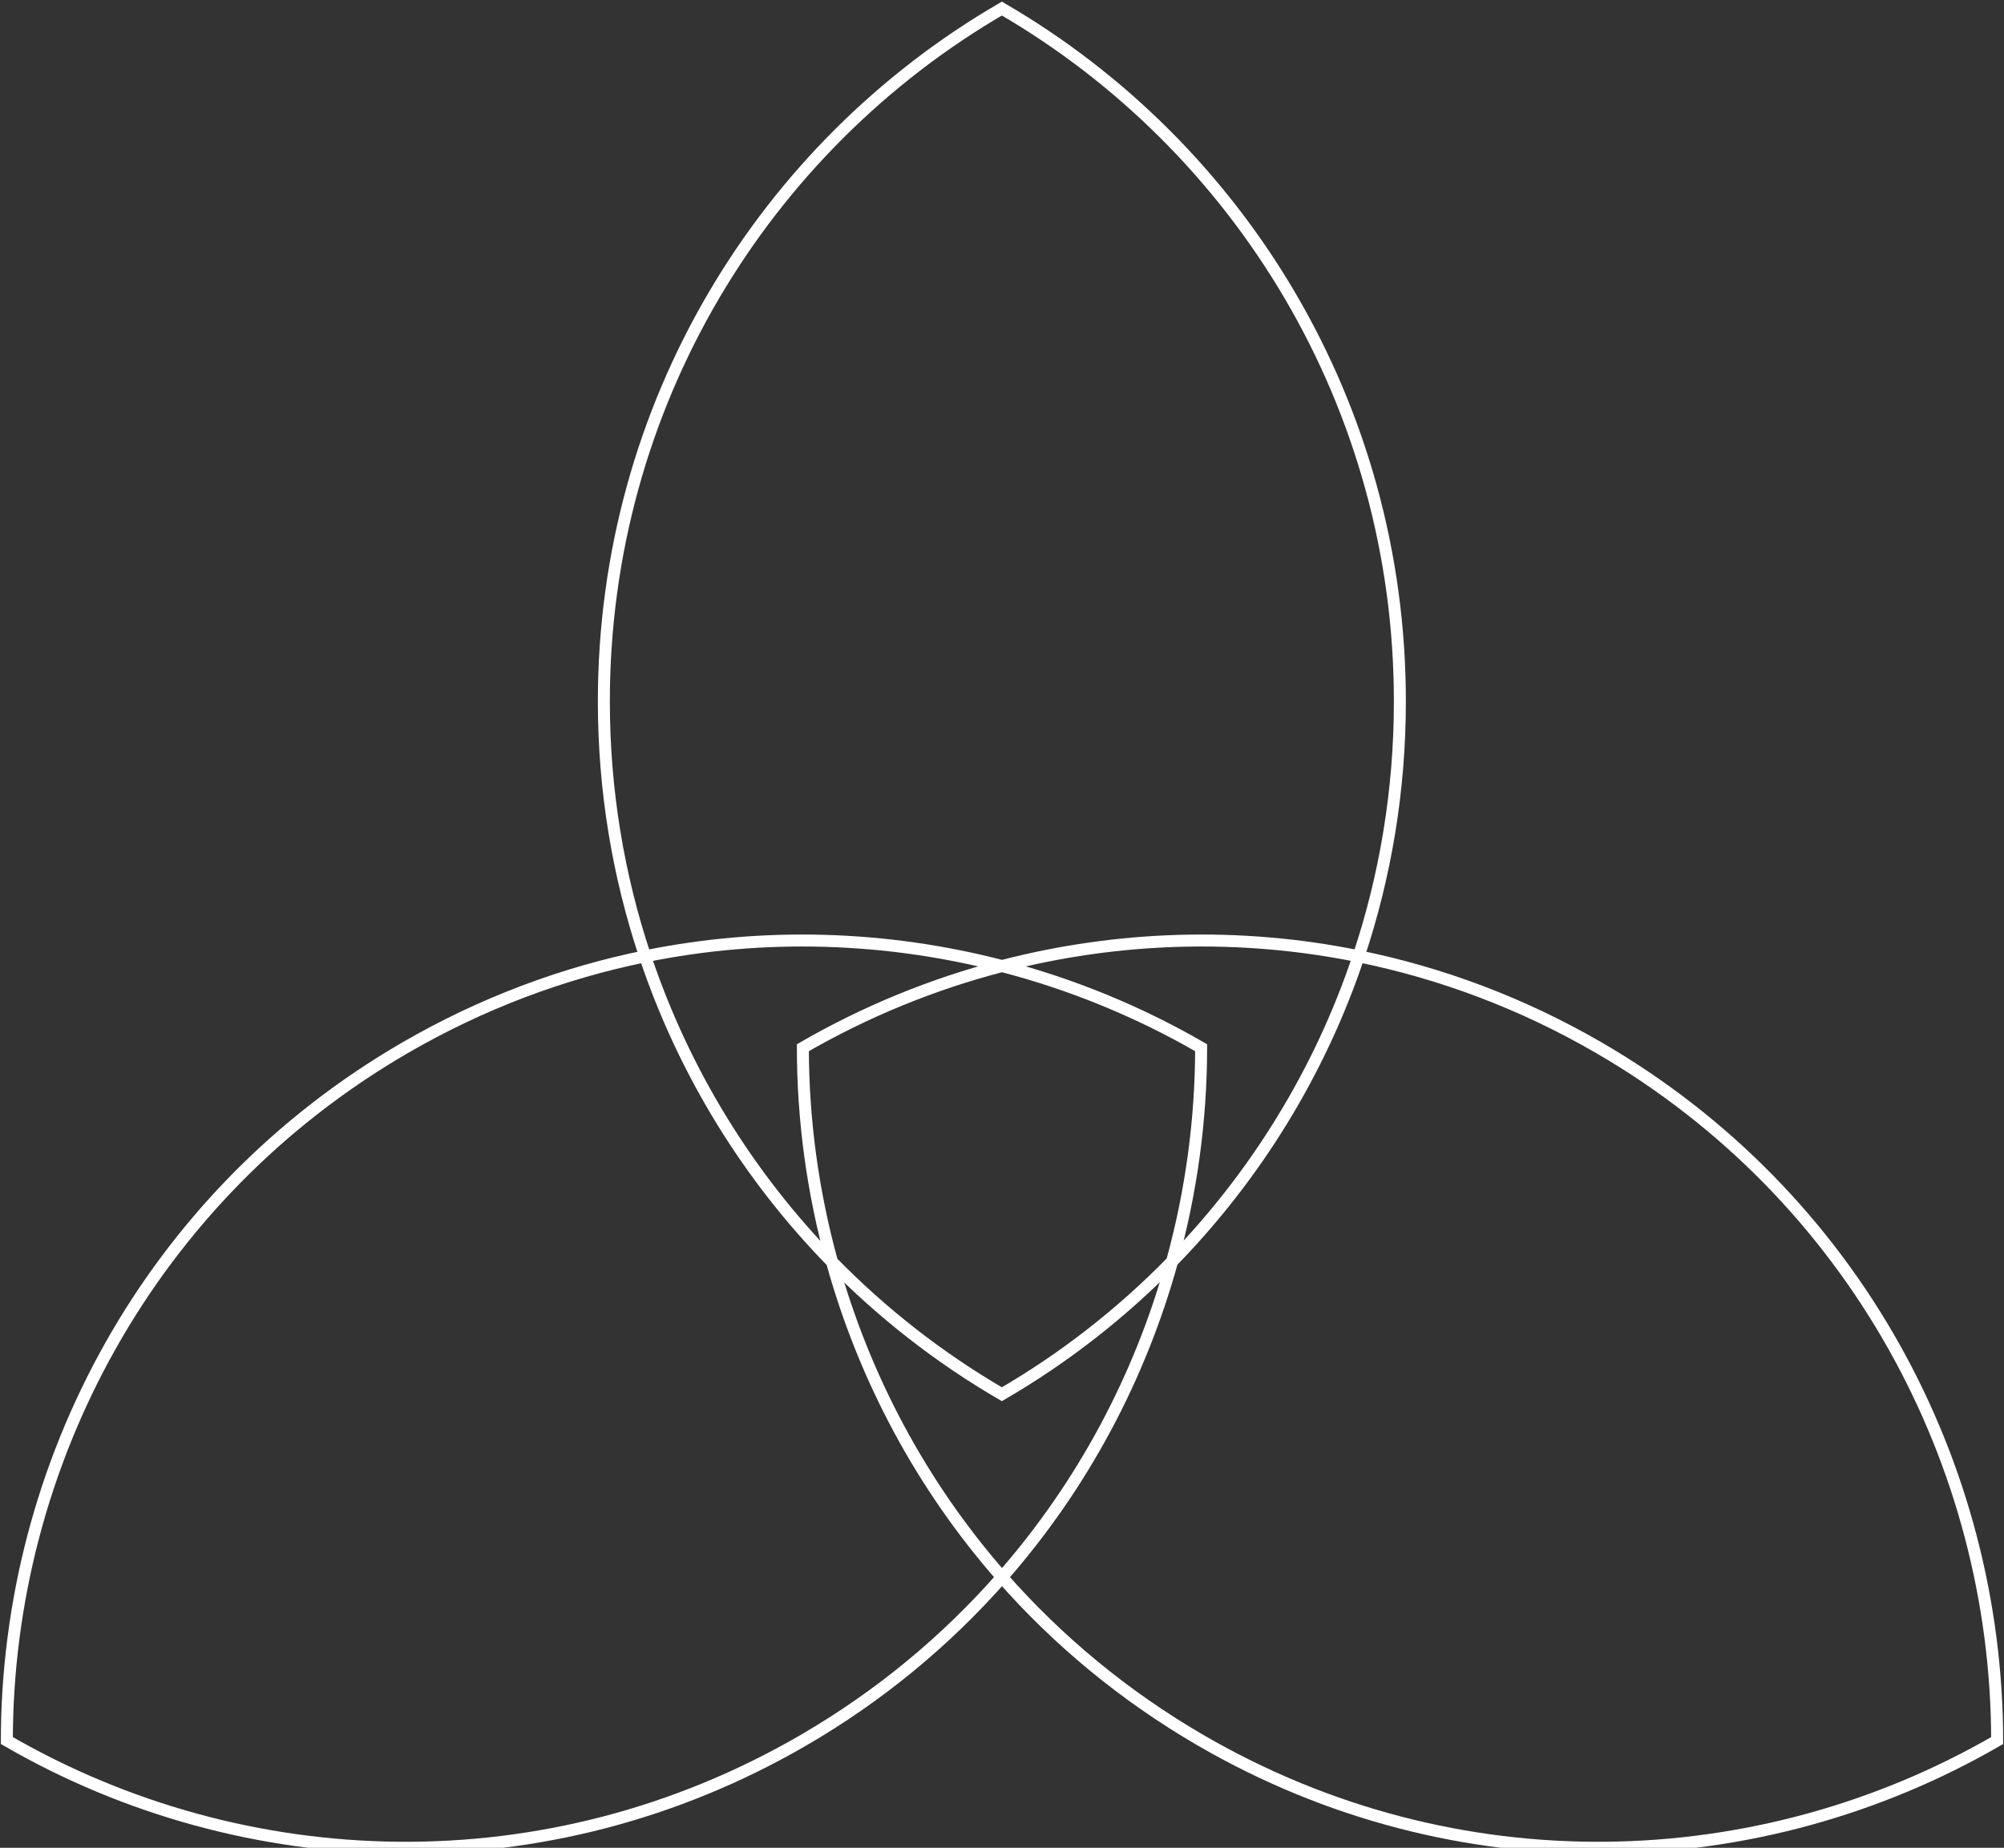 <svg width="1171" height="1080" viewBox="0 0 1171 1080" fill="none" xmlns="http://www.w3.org/2000/svg">
<rect x="0" y="0" width="1171" height="1080" fill="#333333" stroke="none"/>
<path d="M585.5 921.841C553.008 958.838 514.087 991.253 469.217 1017.29C320.116 1103.81 143.165 1097.93 4 1017.33C4.135 855.906 87.546 698.949 236.647 612.429C281.499 586.403 328.871 568.738 376.977 558.952M585.5 921.841C617.992 958.838 656.913 991.253 701.783 1017.29C850.884 1103.81 1027.83 1097.93 1167 1017.33C1166.87 855.906 1083.45 698.949 934.353 612.429C889.456 586.377 842.033 568.702 793.878 558.923M585.5 921.841C538.407 868.219 504.817 804.974 486.19 737.579M585.5 921.841C632.645 868.161 666.256 804.836 684.871 737.358M376.977 558.952C361.331 512.154 352.852 462.047 352.852 409.951C352.852 236.912 446.392 85.832 585.423 5C724.453 85.832 817.993 236.912 817.993 409.951C817.993 462.037 809.518 512.133 793.878 558.923M376.977 558.952C399.655 626.782 437.39 687.662 486.19 737.579M376.977 558.952C446.759 544.757 518.085 547.143 585.5 564.641M793.878 558.923C771.235 626.664 733.573 687.475 684.871 737.358M793.878 558.923C724.142 544.76 652.869 547.155 585.5 564.641M684.871 737.358C696.059 696.803 701.829 654.748 701.864 612.384C665.289 591.202 626.104 575.181 585.5 564.641M684.871 737.358C655.457 767.485 622.015 793.627 585.423 814.902C548.919 793.679 515.552 767.613 486.19 737.579M486.19 737.579C474.962 696.956 469.171 654.825 469.135 612.384C505.711 591.202 544.896 575.181 585.5 564.641" stroke="white" stroke-width="7"/>
</svg>
